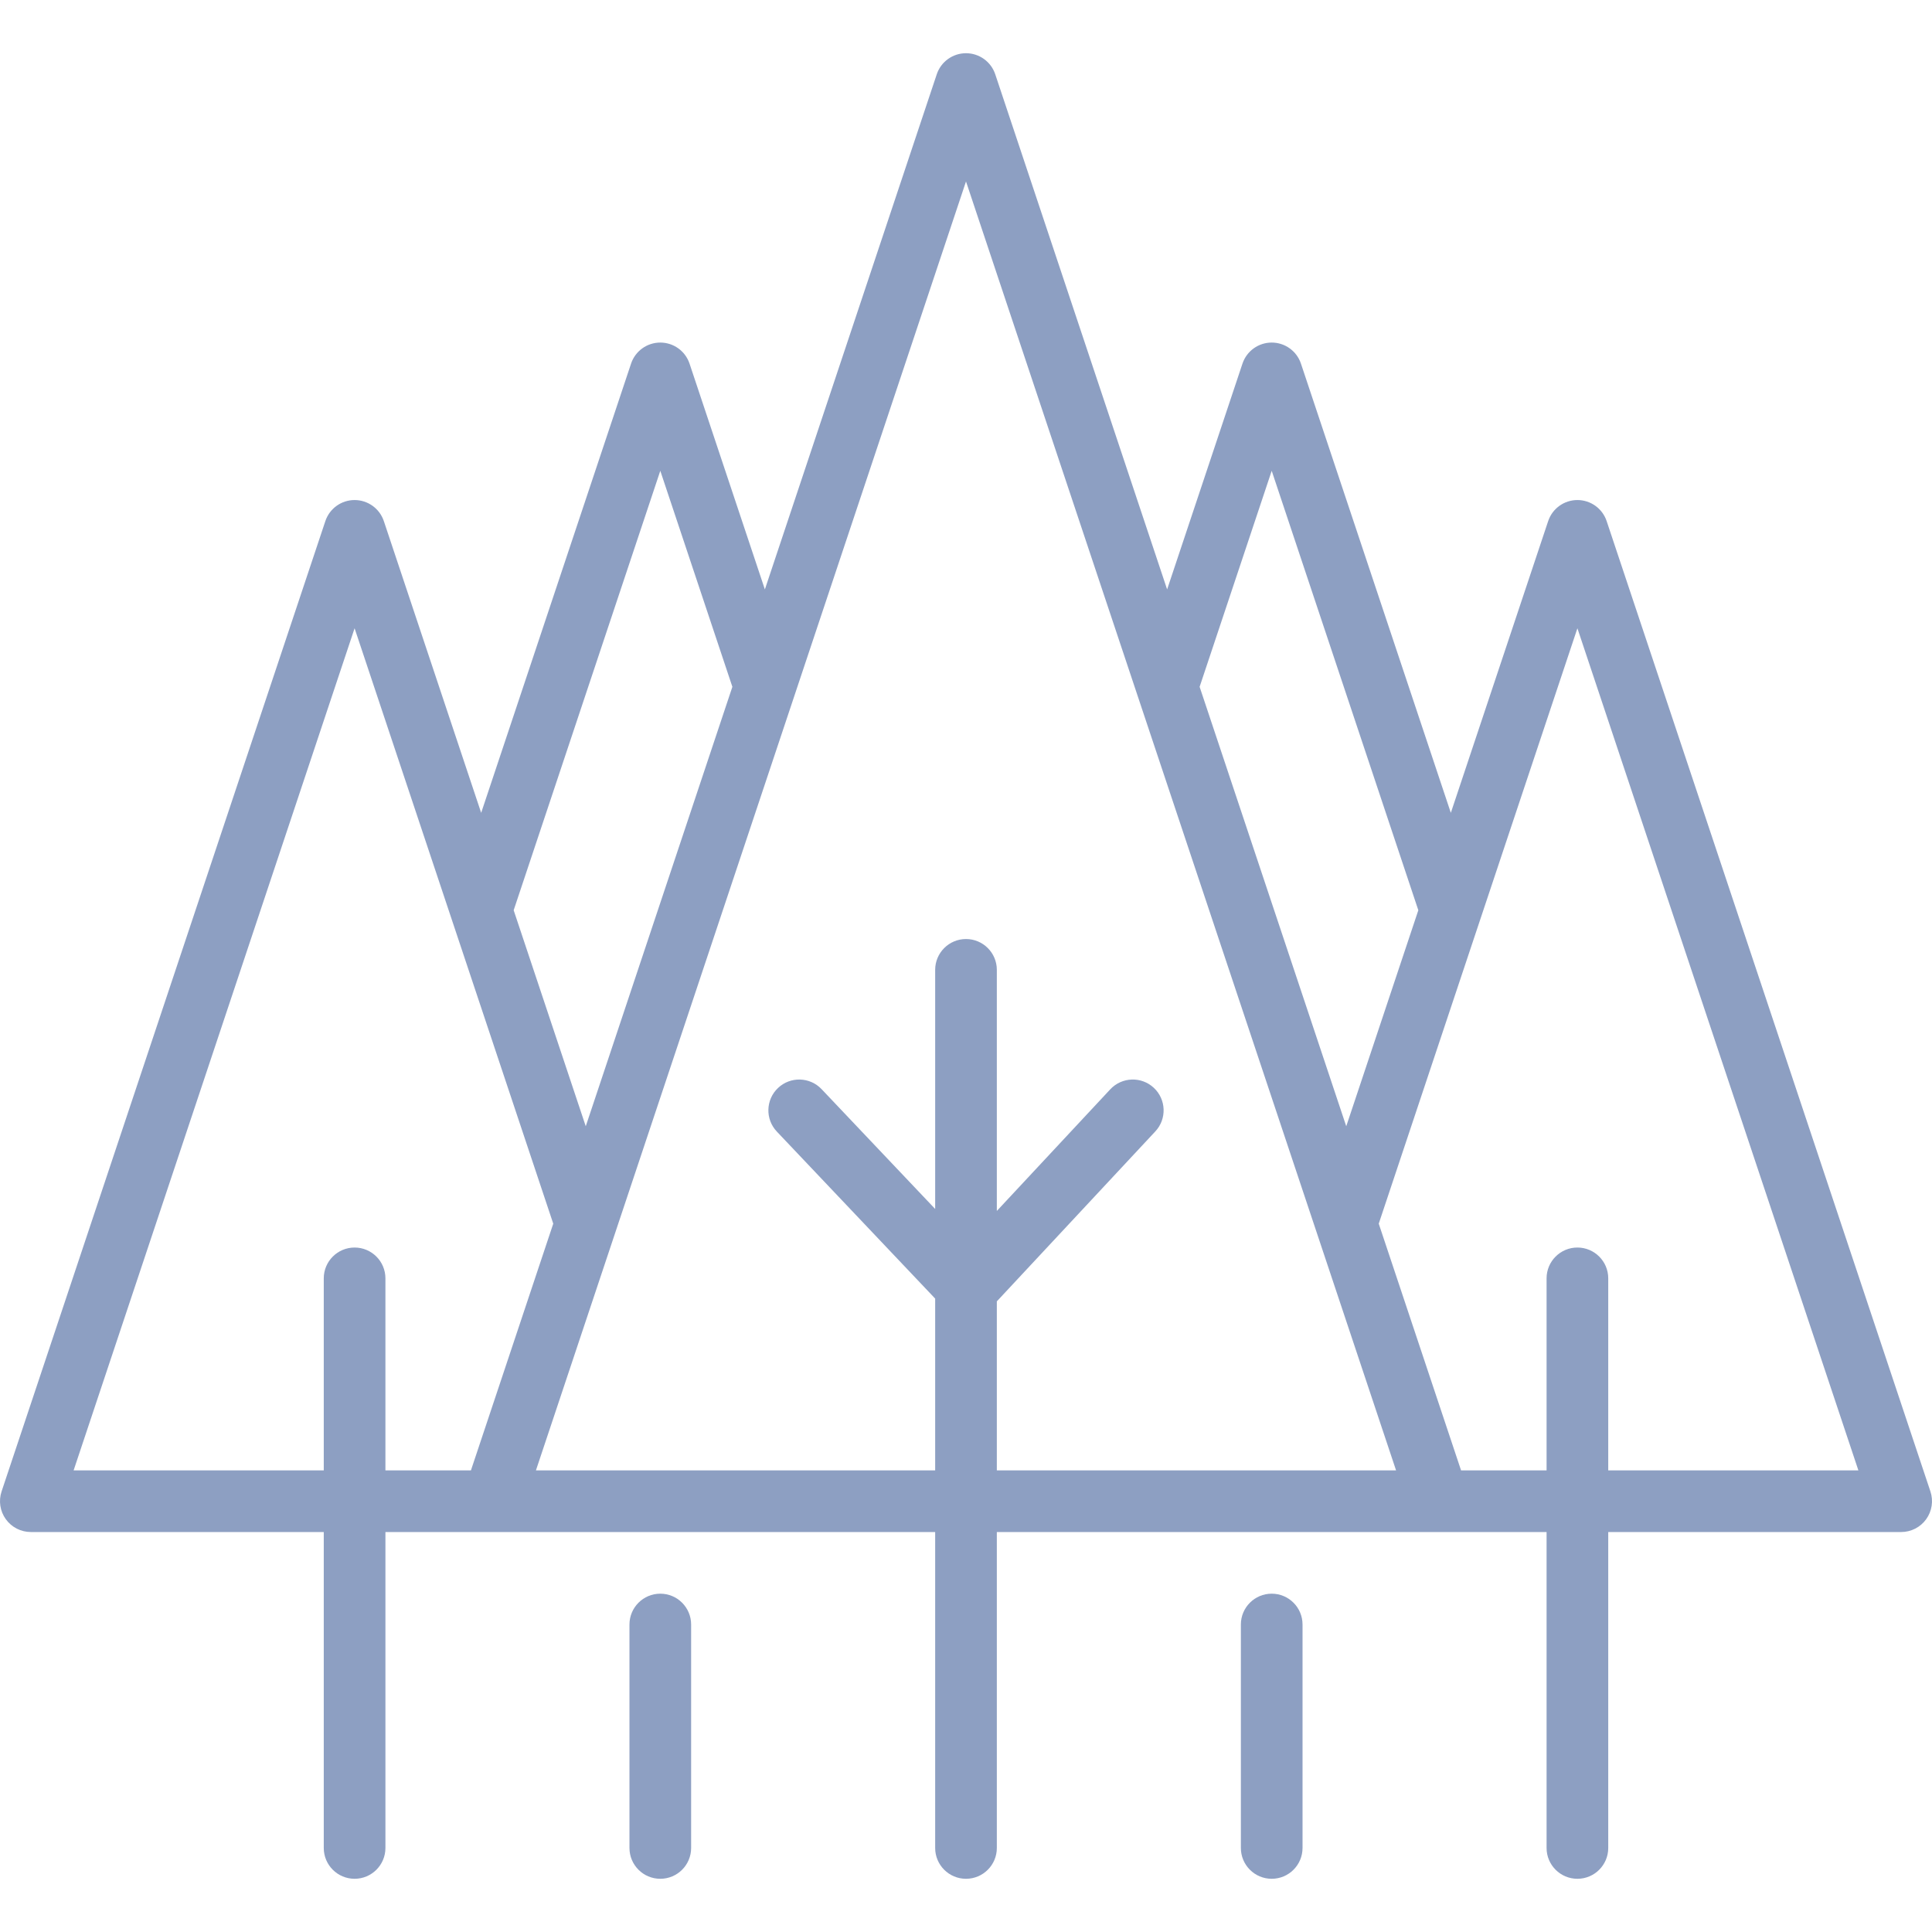 <?xml version="1.0" encoding="iso-8859-1"?>
<!-- Generator: Adobe Illustrator 17.1.0, SVG Export Plug-In . SVG Version: 6.00 Build 0)  -->
<!DOCTYPE svg PUBLIC "-//W3C//DTD SVG 1.1//EN" "http://www.w3.org/Graphics/SVG/1.1/DTD/svg11.dtd">
<svg version="1.1" id="Capa_1" xmlns="http://www.w3.org/2000/svg" xmlns:xlink="http://www.w3.org/1999/xlink" x="0px" y="0px"
	 viewBox="0 0 470 470" style="enable-background:new 0 0 470 470;" fill="#8d9fc2" xml:space="preserve">
<g>
	<path d="M309.369,387.698c-4.143,0-7.5,3.358-7.5,7.5v54.356c0,4.142,3.357,7.5,7.5,7.5s7.5-3.358,7.5-7.5v-54.356
		C316.869,391.056,313.512,387.698,309.369,387.698z"/>
	<path d="M160.631,387.698c-4.143,0-7.5,3.358-7.5,7.5v54.356c0,4.142,3.357,7.5,7.5,7.5s7.5-3.358,7.5-7.5v-54.356
		C168.131,391.056,164.773,387.698,160.631,387.698z"/>
	<path d="M469.614,362.824l-78.762-236.053c-1.021-3.062-3.887-5.126-7.114-5.126s-6.093,2.065-7.114,5.126l-23.679,70.969
		L316.483,88.461c-1.021-3.061-3.887-5.126-7.114-5.126s-6.093,2.065-7.114,5.126l-18.328,54.927L242.114,18.072
		c-1.021-3.061-3.887-5.126-7.114-5.126s-6.093,2.065-7.114,5.126L186.072,143.39l-18.327-54.928
		c-1.021-3.062-3.887-5.126-7.114-5.126s-6.093,2.064-7.114,5.126l-36.462,109.277l-23.679-70.967
		c-1.021-3.061-3.887-5.126-7.114-5.126s-6.093,2.064-7.114,5.126L0.386,362.824c-0.764,2.288-0.38,4.802,1.029,6.758
		c1.409,1.957,3.674,3.116,6.085,3.116h71.262v76.856c0,4.142,3.357,7.5,7.5,7.5s7.5-3.358,7.5-7.5v-76.856H227.5v76.856
		c0,4.142,3.357,7.5,7.5,7.5s7.5-3.358,7.5-7.5v-76.856h133.738v76.856c0,4.142,3.357,7.5,7.5,7.5s7.5-3.358,7.5-7.5v-76.856H462.5
		c2.411,0,4.676-1.159,6.085-3.116C469.994,367.626,470.378,365.111,469.614,362.824z M309.369,114.531l35.669,106.904
		l-17.535,52.553l-35.67-106.905L309.369,114.531z M160.631,114.532l17.535,52.554l-35.67,106.903l-17.535-52.555L160.631,114.532z
		 M86.262,303.489c-4.143,0-7.5,3.358-7.5,7.5v46.709H17.909l68.353-204.856l48.328,144.843l-20.024,60.013H93.762v-46.709
		C93.762,306.847,90.404,303.489,86.262,303.489z M242.5,316.584l38.561-41.35c2.824-3.029,2.659-7.775-0.37-10.6
		c-3.03-2.826-7.775-2.659-10.601,0.37l-27.59,29.585v-58.65c0-4.142-3.357-7.5-7.5-7.5s-7.5,3.358-7.5,7.5v58.169l-27.632-29.148
		c-2.852-3.006-7.599-3.132-10.604-0.283c-3.006,2.85-3.133,7.597-0.283,10.603L227.5,315.91v41.788h-97.122L235,44.143
		l104.622,313.555H242.5V316.584z M391.238,357.698v-46.709c0-4.142-3.357-7.5-7.5-7.5s-7.5,3.358-7.5,7.5v46.709h-20.804
		l-20.024-60.013l48.328-144.843l68.353,204.856H391.238z"/>
</g>
<g>
</g>
<g>
</g>
<g>
</g>
<g>
</g>
<g>
</g>
<g>
</g>
<g>
</g>
<g>
</g>
<g>
</g>
<g>
</g>
<g>
</g>
<g>
</g>
<g>
</g>
<g>
</g>
<g>
</g>
</svg>
